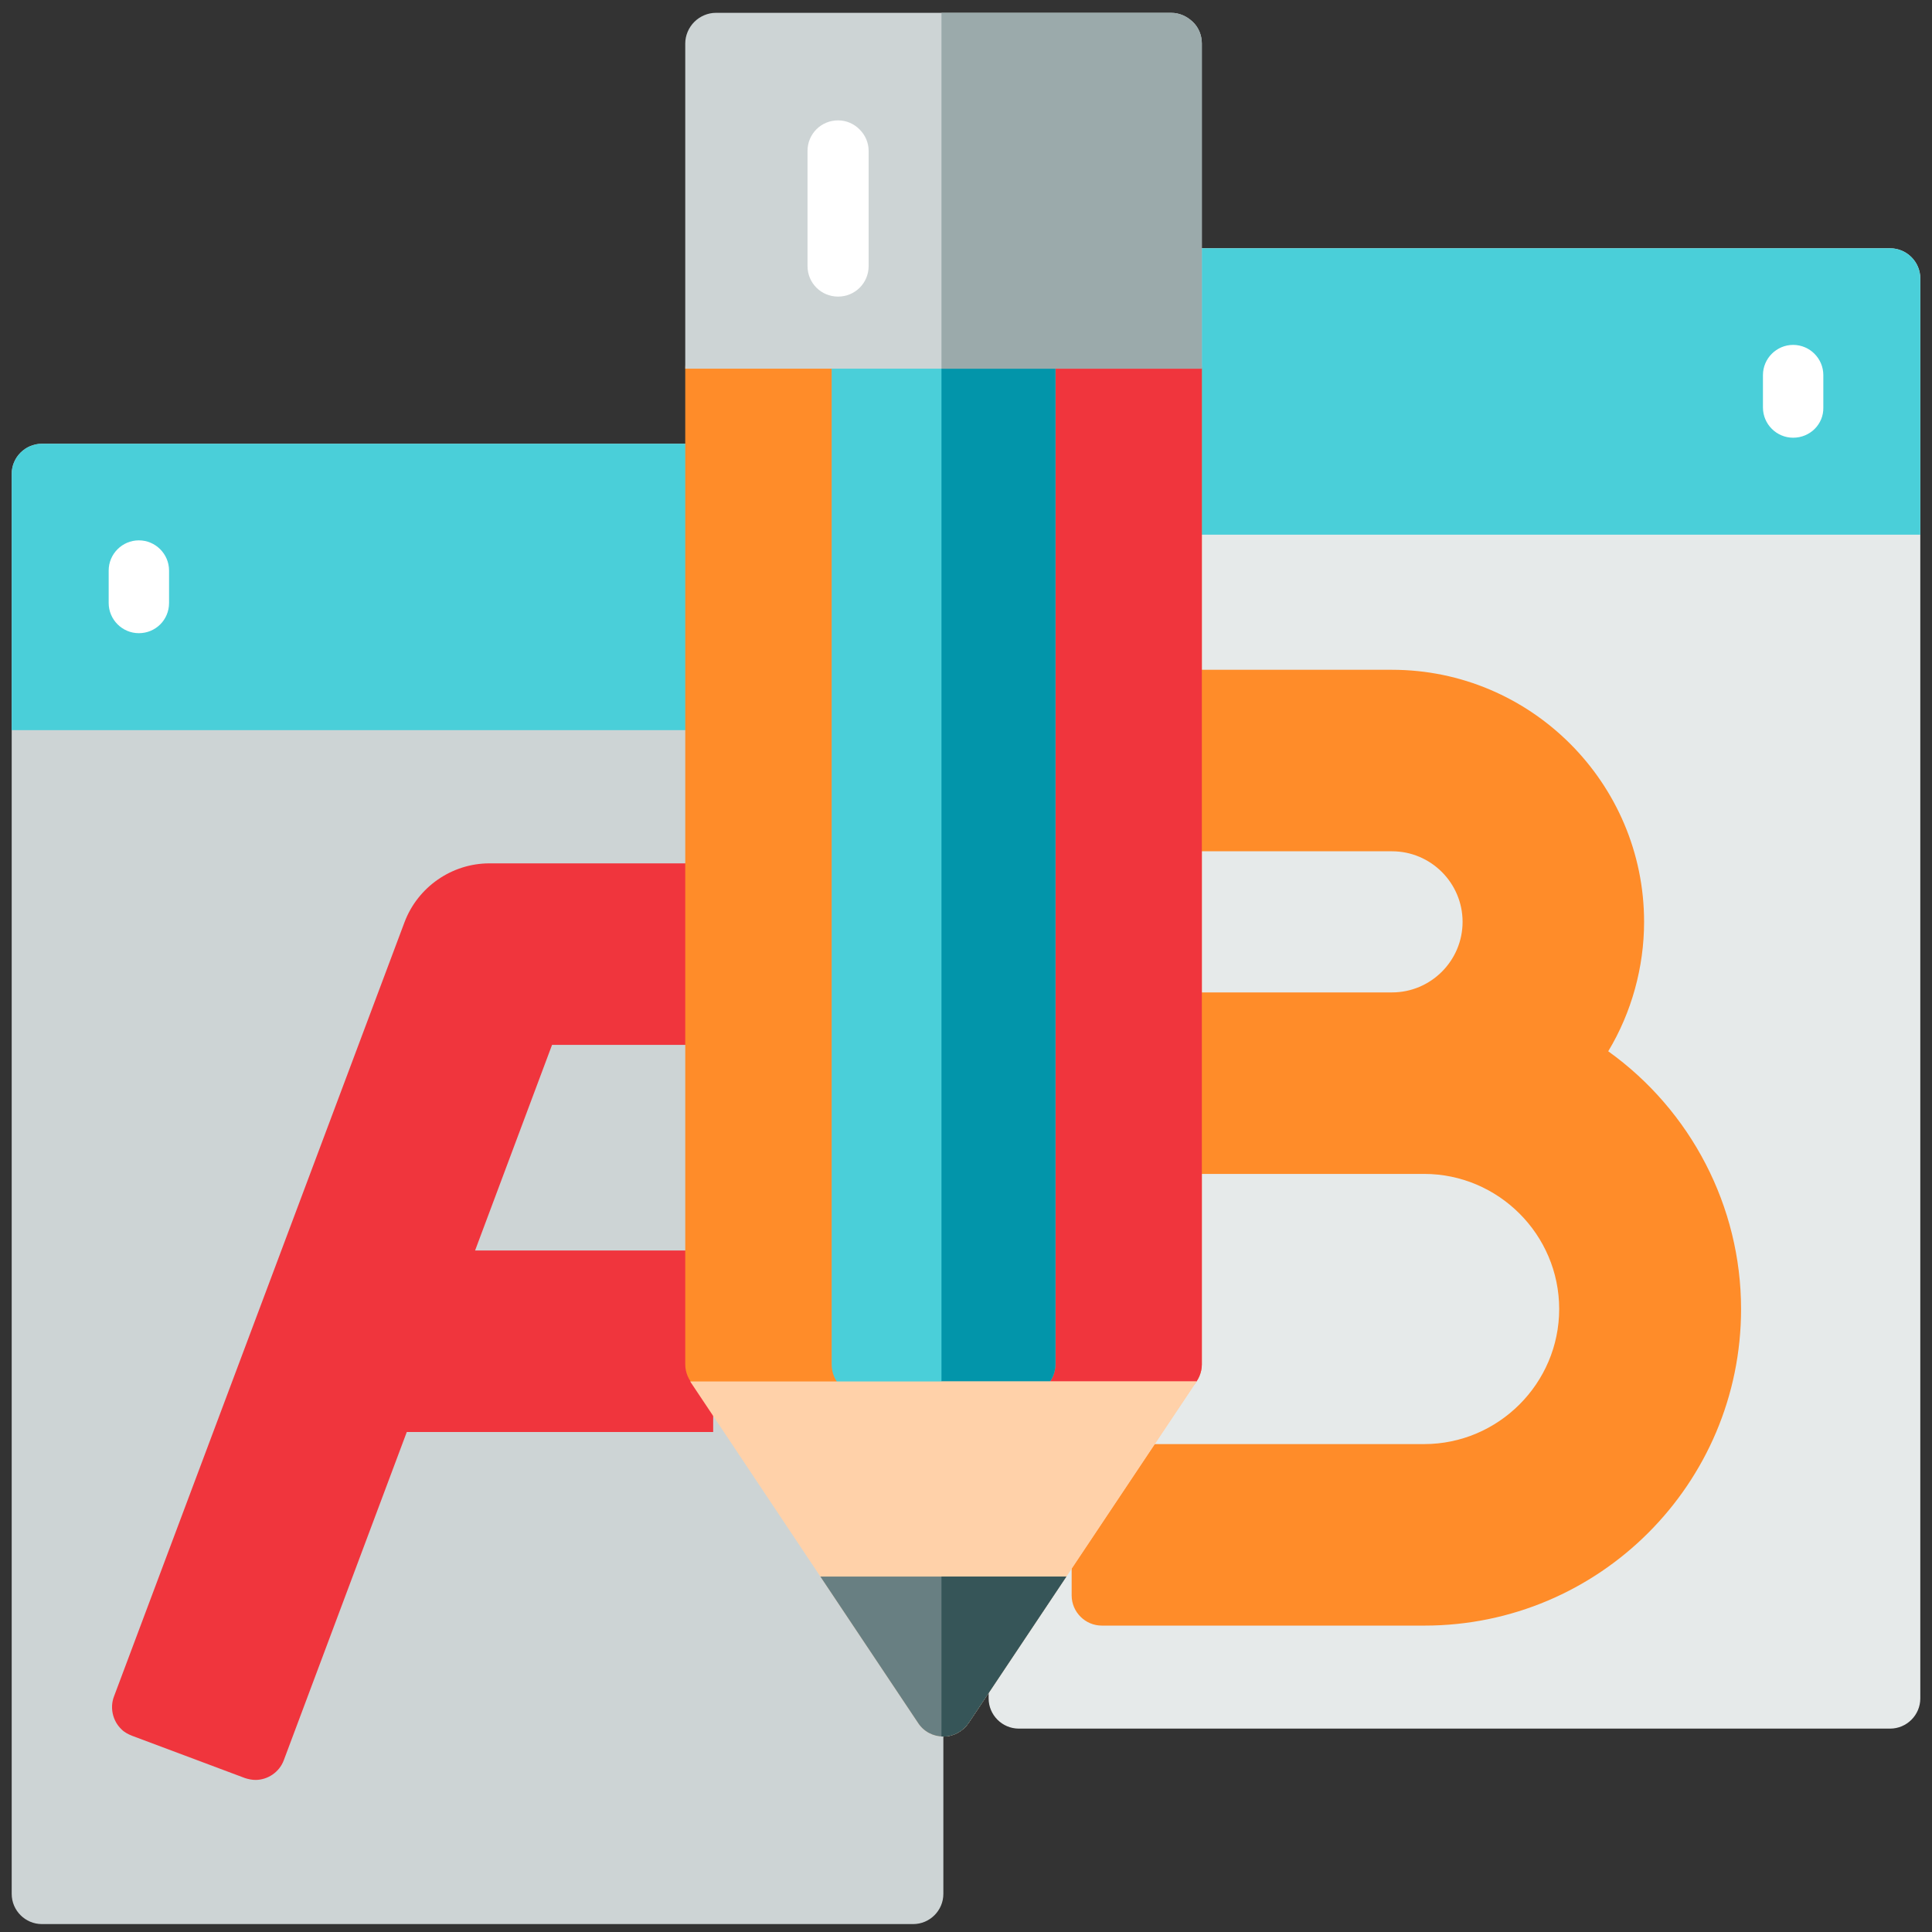 <?xml version="1.0" encoding="utf-8"?>
<!-- Generator: Adobe Illustrator 19.0.0, SVG Export Plug-In . SVG Version: 6.00 Build 0)  -->
<svg version="1.1" id="Layer_1" xmlns="http://www.w3.org/2000/svg" xmlns:xlink="http://www.w3.org/1999/xlink" x="0px" y="0px"
	 viewBox="206 -206 512 512" style="enable-background:new 206 -206 512 512;" xml:space="preserve">
<rect x="206" y="-206" width="512" height="512" fill="#333333" stroke="none"/>
<style type="text/css">
	.st0{fill:#CDD4D5;}
	.st1{fill:#4ACFD9;}
	.st2{fill:#FFFFFF;}
	.st3{fill:#F0353D;}
	.st4{fill:#E6EAEA;}
	.st5{fill:#FF8C29;}
	.st6{fill:#0295AA;}
	.st7{fill:#FFD1A9;}
	.st8{fill:#687F82;}
	.st9{fill:#365558;}
	.st10{fill:#9BAAAB;}
</style>
<path class="st0" d="M448-88.4H217.1c-4.4,0-8,3.6-8,8v376.3c0,4.4,3.6,8,8,8H448c4.4,0,8-3.6,8-8V-80.4
	C456-84.8,452.4-88.4,448-88.4z"/>
<path class="st1" d="M448-88.4H217.1c-4.4,0-8,3.6-8,8v67.9H456v-67.9C456-84.8,452.4-88.4,448-88.4z"/>
<path class="st2" d="M242.8-38.2c-4.4,0-8-3.6-8-8v-8.6c0-4.4,3.6-8,8-8s8,3.6,8,8v8.6C250.8-41.7,247.2-38.2,242.8-38.2z"/>
<path class="st3" d="M395,70.9V22.8h-59.3c-10,0-19,6.3-22.5,15.6l-77,205.2c-1.1,2.9-0.4,6.4,2,8.7c0.8,0.8,1.8,1.3,2.8,1.7
	l29.9,11.2c0.9,0.3,1.9,0.5,2.8,0.5c3.2,0,6.3-2,7.5-5.2l32.6-87H395v-48.1h-63.1l20.4-54.5L395,70.9L395,70.9z"/>
<path class="st4" d="M476-140.2h230.9c4.4,0,8,3.6,8,8v376.3c0,4.4-3.6,8-8,8H476c-4.4,0-8-3.6-8-8v-376.3
	C468-136.6,471.6-140.2,476-140.2z"/>
<path class="st1" d="M476-140.2h230.9c4.4,0,8,3.6,8,8v67.9H468v-67.9C468-136.6,471.6-140.2,476-140.2z"/>
<path class="st2" d="M681.2-90c-4.4,0-8-3.6-8-8v-8.6c0-4.4,3.6-8,8-8s8,3.6,8,8v8.6C689.3-93.6,685.7-90,681.2-90z"/>
<path class="st5" d="M632.2,72.6c6.2-10.3,9.5-22.3,9.5-34.3c0-36.8-30-66.8-66.8-66.8h-77c-4.4,0-8,3.6-8,8v32.1c0,4.4,3.6,8,8,8
	h77c10.3,0,18.7,8.4,18.7,18.7S585.2,57,574.9,57h-77c-4.4,0-8,3.6-8,8v32.1c0,4.4,3.6,8,8,8h85.5c19.7,0,35.8,16.1,35.8,35.8
	s-16.1,35.8-35.8,35.8H498c-4.4,0-8,3.6-8,8v32.1c0,4.4,3.6,8,8,8h85.5c46.3,0,83.9-37.6,83.9-83.9
	C667.4,113.7,654.1,88.3,632.2,72.6z"/>
<path class="st5" d="M387.6-108.3v263.9c0,2.1,0.9,4.2,2.4,5.7c1.5,1.5,3.6,2.4,5.7,2.4h120.7c2.1,0,4.2-0.9,5.7-2.4
	c1.5-1.5,2.4-3.6,2.4-5.7l0-263.9c0-2.2-0.9-4.3-2.4-5.7c-1.5-1.5-3.5-2.4-5.7-2.4l-120.7,0c-2.1,0-4.2,0.9-5.7,2.4
	C388.4-112.5,387.6-110.4,387.6-108.3z"/>
<path class="st3" d="M455.5,163.7h60.9c2.1,0,4.2-0.9,5.7-2.4c1.5-1.5,2.4-3.6,2.4-5.7l0-263.9c0-2.2-0.9-4.3-2.4-5.7
	c-1.5-1.5-3.5-2.4-5.7-2.4h-60.9L455.5,163.7z"/>
<path class="st1" d="M426.4-108.3l0,263.9c0,4.5,3.6,8.1,8.1,8.1l43.1,0c2.1,0,4.2-0.9,5.7-2.4c1.5-1.5,2.4-3.6,2.4-5.7l0-263.9
	c0-2.2-0.9-4.3-2.4-5.7c-1.5-1.5-3.5-2.4-5.7-2.4h-43.1c-2.1,0-4.2,0.9-5.7,2.4C427.2-112.5,426.4-110.4,426.4-108.3z"/>
<path class="st6" d="M455.5,163.7h22.1c2.1,0,4.2-0.9,5.7-2.4c1.5-1.5,2.4-3.6,2.4-5.7l0-263.9c0-2.2-0.9-4.3-2.4-5.7
	c-1.5-1.5-3.5-2.4-5.7-2.4h-22.1L455.5,163.7z"/>
<g>
	<path class="st7" d="M456,254.2c2.7,0,5.2-1.4,6.7-3.6l60.4-90.5H388.9l60.4,90.5C450.8,252.9,453.3,254.2,456,254.2z"/>
	<path class="st7" d="M455.5,254.2c0.2,0,0.3,0,0.5,0c2.7,0,5.2-1.4,6.7-3.6l60.4-90.5h-67.6L455.5,254.2z"/>
</g>
<path class="st8" d="M456,254.2c2.7,0,5.2-1.4,6.7-3.6l25.9-38.8l-65.2,0l25.9,38.8C450.8,252.9,453.3,254.2,456,254.2z"/>
<path class="st9" d="M455.5,254.2c0.2,0,0.3,0,0.5,0c2.7,0,5.2-1.4,6.7-3.6l25.9-38.8l-33.1,0V254.2z"/>
<path class="st0" d="M387.6-108.3l136.9,0l0-86.2c0-2.2-0.9-4.3-2.4-5.7s-3.5-2.4-5.7-2.4l-120.7,0c-2.1,0-4.2,0.9-5.7,2.4
	c-1.5,1.5-2.4,3.6-2.4,5.7L387.6-108.3z"/>
<path class="st10" d="M455.5-108.3l69,0l0-86.2c0-2.2-0.9-4.3-2.4-5.7c-1.5-1.5-3.5-2.4-5.7-2.4h-60.9L455.5-108.3z"/>
<path class="st2" d="M433.8-171.7c1.5,1.5,2.4,3.5,2.4,5.7v30.5c0,4.5-3.6,8.1-8.1,8.1c-4.5,0-8.1-3.6-8.1-8.1V-166
	c0-4.5,3.6-8.1,8.1-8.1C430.3-174.1,432.3-173.2,433.8-171.7z"/>
</svg>
